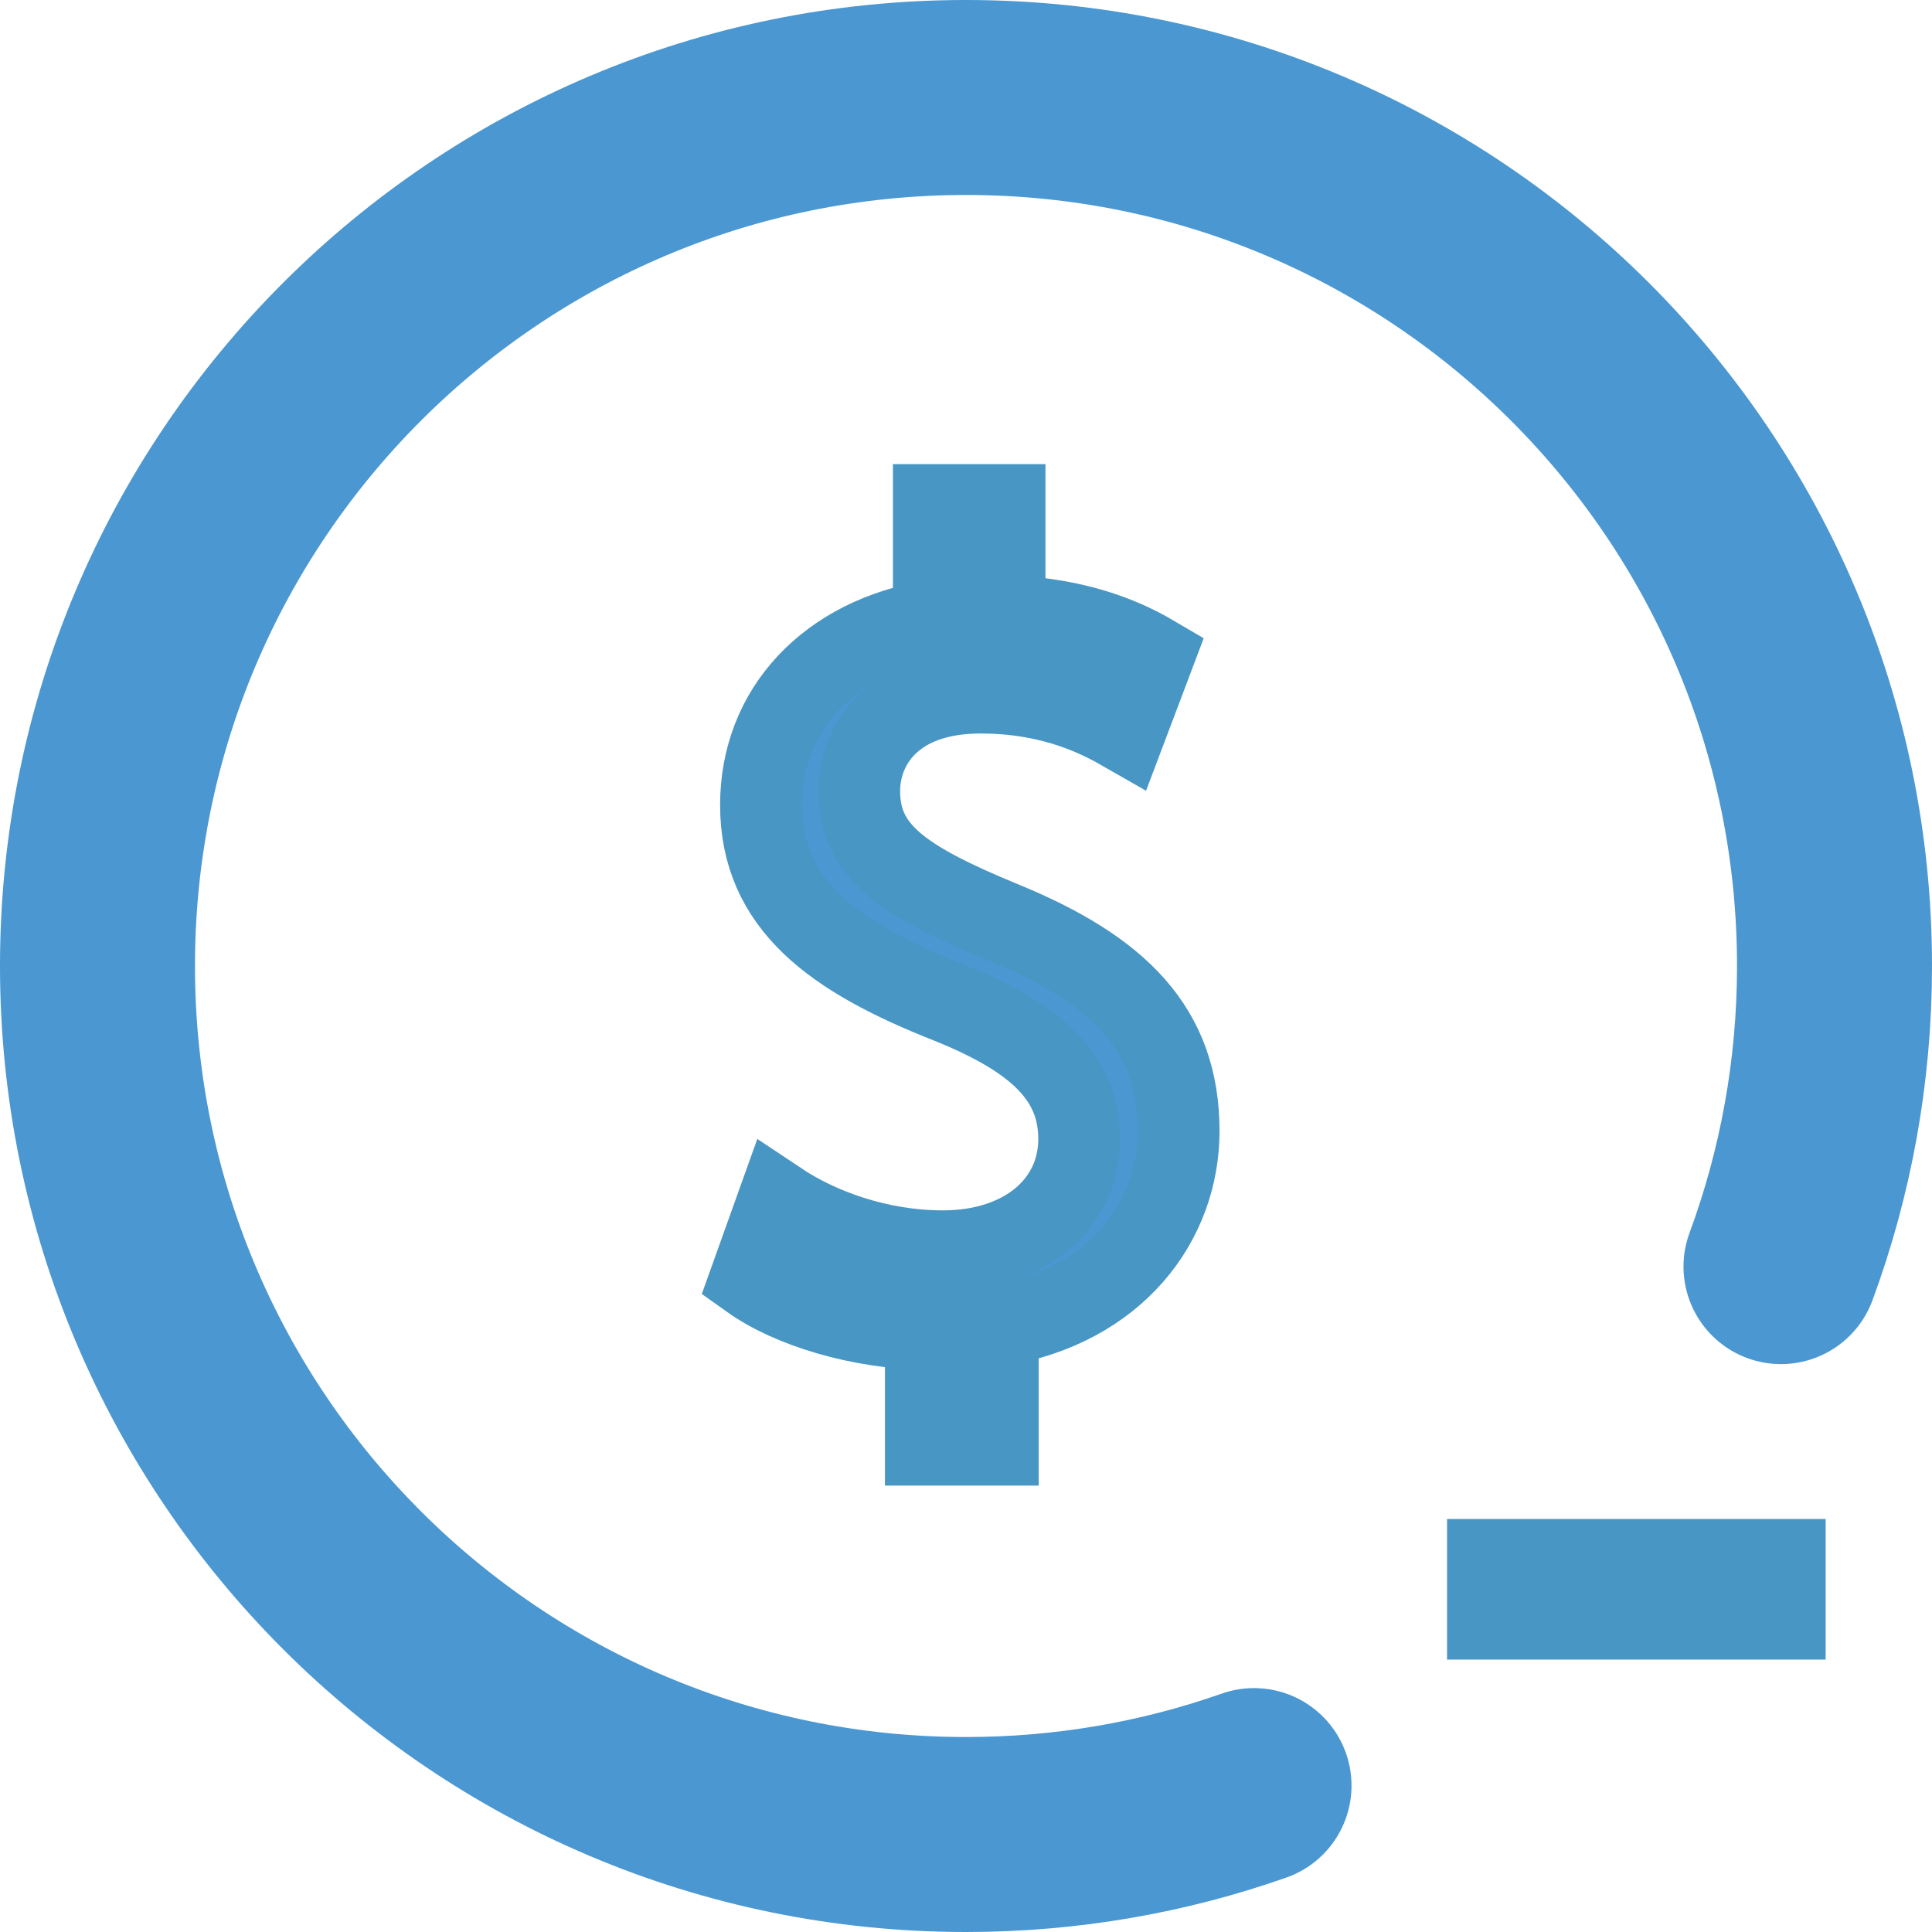 <svg width="109" height="109" viewBox="0 0 109 109" fill="none" xmlns="http://www.w3.org/2000/svg">
<g id="Frame" clip-path="url(#clip0_40_14)">
<path id="Vector" d="M70.75 100.74C65.66 102.53 60.19 103.5 54.5 103.5C27.44 103.5 5.5 81.56 5.5 54.5C5.5 27.44 27.44 5.5 54.5 5.5C81.56 5.5 103.5 27.44 103.5 54.5C103.5 60.46 102.43 66.18 100.48 71.46" stroke="#4A97D1" stroke-width="11" stroke-miterlimit="10" stroke-linecap="round" stroke-linejoin="round"/>
<g id="Group">
<path id="Vector_2" d="M52.23 81.5V74.98C48.49 74.92 44.61 73.75 42.35 72.14L43.9 67.81C46.22 69.36 49.58 70.59 53.2 70.59C57.78 70.59 60.88 67.94 60.88 64.26C60.88 60.71 58.36 58.51 53.58 56.58C47 53.99 42.93 51.02 42.93 45.41C42.93 40.05 46.74 35.98 52.68 35.01V28.49H56.68V34.75C60.55 34.88 63.2 35.91 65.07 37.01L63.46 41.27C62.1 40.49 59.46 39.08 55.32 39.08C50.35 39.08 48.48 42.05 48.48 44.63C48.48 47.99 50.87 49.67 56.49 51.99C63.14 54.7 66.5 58.06 66.5 63.81C66.5 68.91 62.95 73.69 56.3 74.79V81.51H52.23V81.5Z" fill="#4A97D1" stroke="#4896C4" stroke-width="4.606" stroke-miterlimit="10"/>
</g>
<g id="Group_2">
<path id="Vector_3" d="M99.5 89.2V90.13H85.14V89.2H99.5Z" fill="#4A97D1" stroke="#4896C4" stroke-width="7" stroke-miterlimit="10"/>
</g>
</g>
<defs>
<clipPath id="clip0_40_14">
<rect width="109" height="109" fill="white"/>
</clipPath>
</defs>
</svg>
